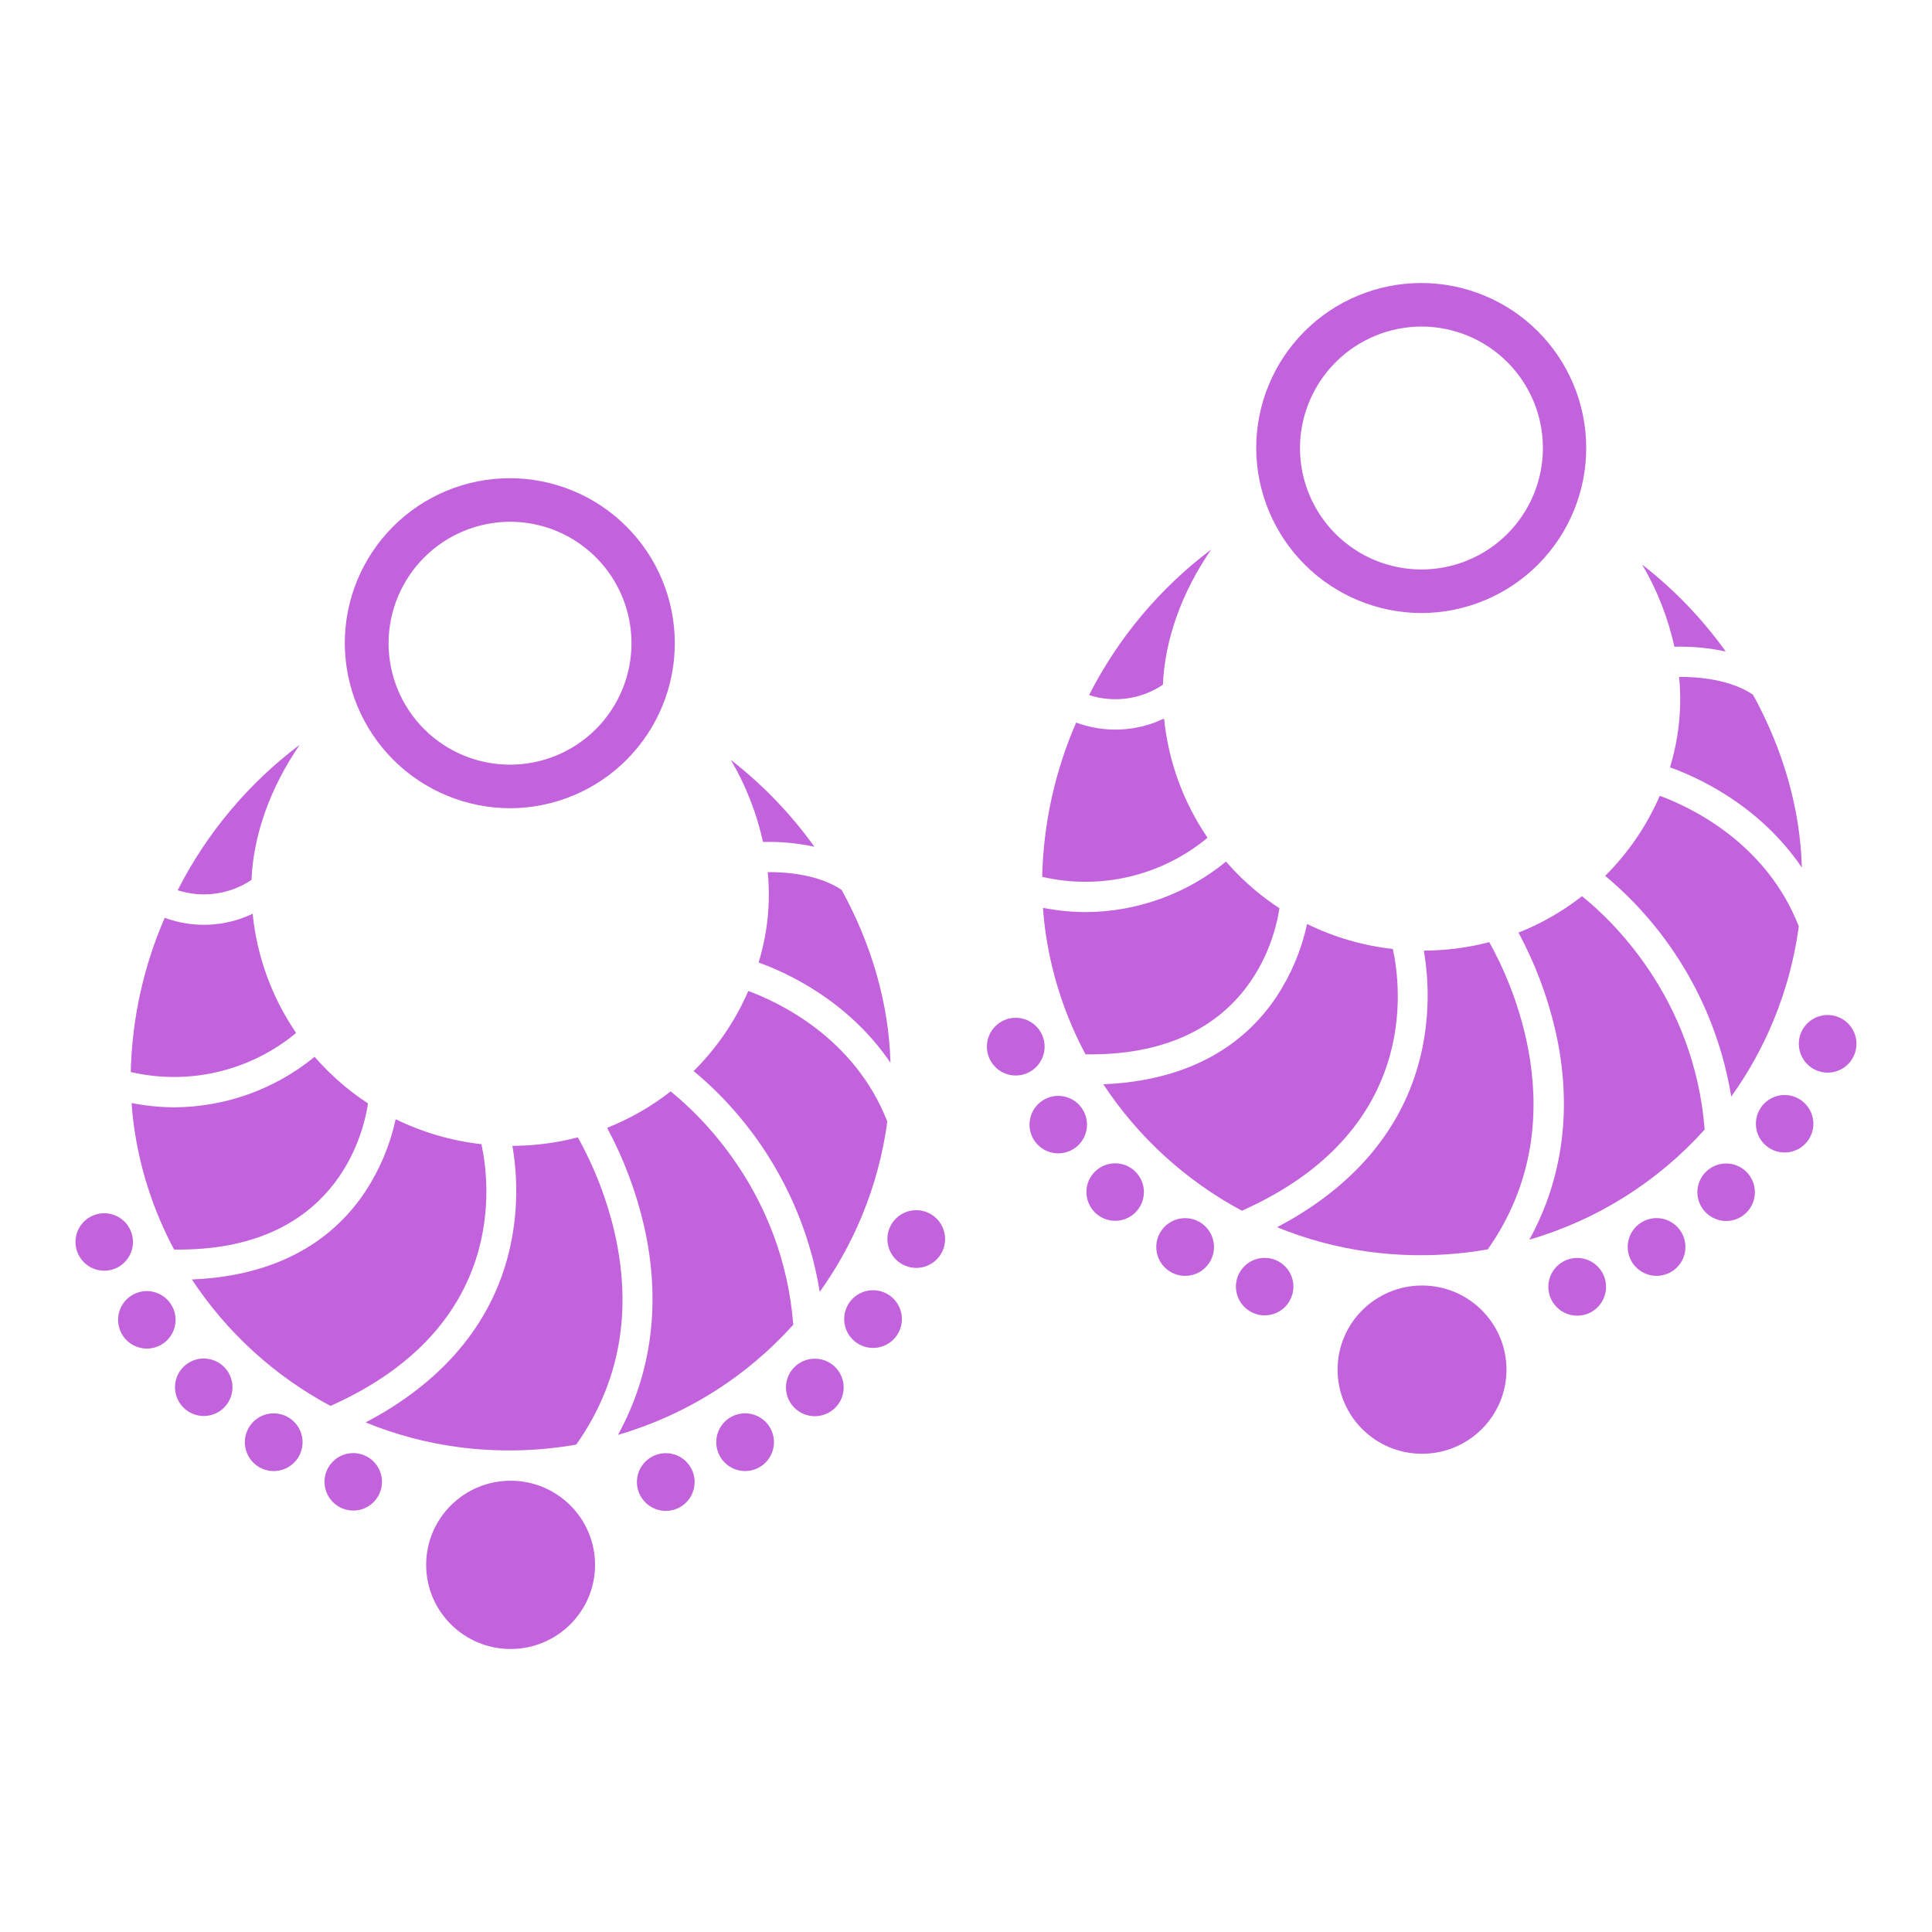 <?xml version="1.0" encoding="UTF-8"?>
<svg width="1200pt" height="1200pt" version="1.1" viewBox="0 0 1200 1200" xmlns="http://www.w3.org/2000/svg">
 <g fill="#c362dd">
  <path d="m395.6 920.45c-0.016 4.758 1.859 9.328 5.211 12.703 3.356 3.375 7.914 5.277 12.672 5.289 4.758 0.012 9.324-1.871 12.695-5.227 3.371-3.359 5.269-7.922 5.273-12.68 0.004-4.758-1.883-9.32-5.242-12.688-3.363-3.367-7.926-5.258-12.684-5.258-4.746-0.004-9.297 1.875-12.656 5.223-3.359 3.348-5.254 7.891-5.269 12.637z"/>
  <path d="m183.93 641.58c-15.055-22.031-24.34-47.488-27.012-74.039-17.113 8.191-36.816 9.098-54.609 2.512-13.172 30.266-20.336 62.805-21.094 95.801 36.152 8.398 74.148-0.578 102.71-24.273z"/>
  <path d="m64.797 789.27c4.734-0.016 9.266-1.91 12.602-5.269 3.336-3.356 5.203-7.898 5.191-12.629-0.012-4.734-1.902-9.27-5.254-12.609-3.352-3.34-7.894-5.211-12.625-5.207-4.734 0.008-9.27 1.891-12.613 5.238s-5.223 7.887-5.223 12.621c0.016 4.742 1.91 9.285 5.269 12.633 3.359 3.348 7.91 5.227 12.652 5.223z"/>
  <path d="m91.145 801.91c-4.734 0.02-9.266 1.914-12.602 5.269-3.34 3.356-5.207 7.902-5.195 12.633 0.012 4.734 1.902 9.27 5.254 12.609 3.352 3.34 7.894 5.215 12.625 5.207 4.734-0.004 9.273-1.887 12.617-5.238 3.344-3.348 5.223-7.887 5.223-12.621-0.016-4.742-1.91-9.285-5.269-12.633-3.359-3.348-7.91-5.227-12.652-5.227z"/>
  <path d="m219.47 938.25c4.731-0.02 9.262-1.914 12.598-5.269 3.336-3.356 5.203-7.902 5.191-12.633-0.012-4.731-1.902-9.266-5.254-12.605-3.352-3.34-7.894-5.211-12.625-5.207-4.734 0.008-9.27 1.891-12.613 5.238-3.344 3.348-5.223 7.887-5.223 12.621 0.016 4.742 1.91 9.285 5.269 12.633 3.363 3.348 7.914 5.227 12.656 5.223z"/>
  <path d="m369.6 971.96c0 28.859-23.484 52.254-52.453 52.254s-52.453-23.395-52.453-52.254 23.484-52.254 52.453-52.254 52.453 23.395 52.453 52.254"/>
  <path d="m152.08 895.72c-0.016 4.758 1.859 9.328 5.215 12.703 3.352 3.375 7.91 5.277 12.668 5.289 4.758 0.012 9.324-1.871 12.695-5.231 3.371-3.356 5.269-7.918 5.273-12.676 0.004-4.758-1.883-9.324-5.242-12.688-3.363-3.367-7.926-5.258-12.684-5.258-4.746-0.004-9.297 1.875-12.656 5.223-3.359 3.348-5.254 7.894-5.269 12.637z"/>
  <path d="m299.01 710.67c-18.512-2.062-36.531-7.312-53.254-15.516-3.473 16.02-9.867 31.262-18.863 44.961-27.441 41.289-70.992 53.105-107.7 54.59 21.703 32.934 51.289 59.926 86.07 78.531 110.32-49.109 99.008-138.68 93.746-162.57z"/>
  <path d="m156.21 546.53c1.113-27.98 11.844-57.656 29.984-83.98-31.844 23.961-57.785 54.883-75.844 90.406 15.465 4.981 32.359 2.609 45.859-6.426z"/>
  <path d="m505.82 525.92c-14.609-20.383-32.082-38.551-51.883-53.941 9.297 15.844 16.047 33.051 19.992 50.988 10.711-0.305 21.418 0.684 31.891 2.953z"/>
  <path d="m509.16 802.38c10.387-14.484 19.09-30.105 25.949-46.555 0.113-0.273 0.219-0.547 0.336-0.816 7.723-18.707 12.992-38.332 15.68-58.391-20.348-52.191-67.719-74.242-86.352-81.094-8.051 18.578-19.562 35.453-33.926 49.727 41.77 34.785 69.578 83.477 78.312 137.13z"/>
  <path d="m475.73 578.3c-1.09 6.606-2.598 13.133-4.512 19.547 17.676 6.367 55.793 23.785 81.879 62.301-0.98-36.848-11.906-73.949-30.371-107.45-14.344-9.594-34.281-11.078-45.867-11.016l-0.004-0.004c1.191 12.207 0.812 24.516-1.125 36.621z"/>
  <path d="m381.85 766.05c-4.793-20.855-12.516-40.93-22.941-59.617-3.691 0.965-7.43 1.812-11.223 2.512-9.707 1.789-19.555 2.715-29.426 2.766 3.477 20.152 3.152 40.773-0.957 60.805-11.926 57.16-52.449 91.195-90.207 110.98 18.348 7.512 37.578 12.645 57.227 15.277 24.465 3.266 49.285 2.762 73.594-1.5 26.895-38.148 34.988-82.266 23.934-131.23z"/>
  <path d="m81.734 685.12c0.402 5.769 1.004 11.516 1.875 17.223 3.934 25.805 12.227 50.75 24.531 73.77 99.281 1.406 117.32-70.191 120.45-90.758-5.086-3.32-9.98-6.93-14.656-10.805-6.652-5.543-12.852-11.609-18.531-18.141-24.516 20.062-55.16 31.133-86.84 31.363-9.004-0.02-17.988-0.91-26.824-2.652z"/>
  <path d="m317 502c27.16-0.094 53.172-10.969 72.324-30.23 19.148-19.262 29.867-45.336 29.805-72.496-0.062-27.164-10.906-53.188-30.145-72.359-19.242-19.172-45.305-29.922-72.465-29.891-27.16 0.031-53.199 10.844-72.395 30.059-19.195 19.219-29.977 45.27-29.977 72.43 0.078 27.219 10.953 53.297 30.234 72.512s45.398 29.996 72.617 29.977zm0-177.93c19.996 0.059 39.152 8.051 53.258 22.223s22.008 33.367 21.973 53.363c-0.039 19.996-8.012 39.16-22.172 53.277-14.16 14.121-33.348 22.043-53.344 22.023-19.996-0.02-39.168-7.977-53.301-22.121-14.133-14.148-22.07-33.324-22.07-53.32 0.051-20.031 8.043-39.223 22.227-53.367 14.184-14.145 33.398-22.082 53.43-22.078z"/>
  <path d="m126.61 879.51c4.734-0.016 9.266-1.91 12.602-5.266 3.336-3.359 5.203-7.902 5.191-12.633-0.012-4.734-1.902-9.266-5.254-12.605-3.352-3.34-7.894-5.215-12.625-5.207-4.734 0.004-9.27 1.887-12.613 5.238-3.344 3.348-5.223 7.887-5.223 12.617 0.016 4.742 1.91 9.285 5.269 12.633 3.359 3.348 7.91 5.227 12.652 5.223z"/>
  <path d="m524.34 819.24c-0.02 4.758 1.855 9.328 5.211 12.703s7.914 5.277 12.672 5.289c4.758 0.012 9.324-1.871 12.695-5.227 3.367-3.359 5.266-7.922 5.269-12.68 0.008-4.758-1.879-9.32-5.242-12.688-3.363-3.367-7.926-5.258-12.684-5.258-4.742-0.004-9.293 1.875-12.656 5.223-3.359 3.348-5.254 7.894-5.266 12.637z"/>
  <path d="m569.1 751.67c-3.465 0-6.856 1.008-9.762 2.891-2.906 1.887-5.207 4.574-6.617 7.738-0.113 0.277-0.223 0.555-0.336 0.832h-0.004c-0.793 2.039-1.203 4.207-1.207 6.394-0.02 4.758 1.855 9.328 5.211 12.703 3.352 3.375 7.91 5.277 12.668 5.289 4.758 0.012 9.324-1.867 12.695-5.223 3.371-3.359 5.269-7.922 5.273-12.68 0.008-4.758-1.879-9.32-5.242-12.688-3.359-3.367-7.922-5.258-12.68-5.258z"/>
  <path d="m524.02 861.77c0 9.859-8.023 17.855-17.926 17.855-9.898 0-17.922-7.996-17.922-17.855 0-9.863 8.023-17.859 17.922-17.859 9.902 0 17.926 7.996 17.926 17.859"/>
  <path d="m492.72 822.82c-6.496-82.711-58.996-131.19-76.188-144.93-12 9.391-25.285 17.008-39.453 22.617 10.301 19.145 18.004 39.578 22.906 60.762 10.727 46.875 5.117 91.328-16.156 129.97h-0.004c41.969-12.207 79.684-35.902 108.89-68.414z"/>
  <path d="m444.88 895.7c-0.016 4.758 1.859 9.328 5.211 12.703 3.356 3.375 7.914 5.277 12.672 5.289 4.758 0.012 9.324-1.871 12.695-5.231 3.371-3.356 5.266-7.918 5.273-12.676 0.004-4.758-1.883-9.324-5.246-12.688-3.363-3.367-7.926-5.258-12.684-5.258-4.742-0.004-9.293 1.875-12.652 5.223-3.363 3.348-5.258 7.894-5.269 12.637z"/>
  <path d="m647.83 563.87c0.402 5.769 1.004 11.516 1.875 17.227 3.934 25.805 12.23 50.75 24.535 73.77 99.285 1.449 117.32-70.188 120.45-90.758h-0.004c-5.086-3.32-9.98-6.93-14.66-10.805-6.652-5.543-12.848-11.609-18.527-18.145-24.516 20.062-55.156 31.133-86.832 31.363-9.012-0.02-17.996-0.906-26.836-2.652z"/>
  <path d="m925 585.18c-3.688 0.961-7.426 1.809-11.219 2.512l0.004-0.004c-9.711 1.789-19.555 2.715-29.426 2.769 3.477 20.148 3.152 40.773-0.961 60.805-11.922 57.156-52.449 91.195-90.207 110.98 18.348 7.508 37.578 12.641 57.227 15.273 24.484 3.269 49.324 2.762 73.656-1.512 56.234-79.918 13.895-167.78 0.926-190.83z"/>
  <path d="m722.31 425.29c1.109-27.98 11.844-57.656 29.984-83.984h0.004c-31.848 23.957-57.793 54.887-75.848 90.414 15.461 5.019 32.375 2.648 45.859-6.43z"/>
  <path d="m750.03 520.34c-15.055-22.035-24.34-47.492-27.012-74.043-17.113 8.195-36.816 9.102-54.609 2.512-13.172 30.266-20.336 62.805-21.094 95.805 36.148 8.402 74.148-0.578 102.71-24.273z"/>
  <path d="m1075.3 681.13c10.395-14.5 19.105-30.137 25.969-46.605 0.102-0.246 0.195-0.496 0.301-0.738 7.727-18.711 13.004-38.348 15.691-58.414-20.348-52.191-67.719-74.242-86.348-81.094-8.051 18.578-19.566 35.449-33.926 49.723 41.766 34.785 69.574 83.477 78.312 137.13z"/>
  <path d="m1118.5 641.83c-0.809 2.055-1.227 4.242-1.23 6.449-0.016 5.961 2.934 11.539 7.867 14.879 4.934 3.344 11.207 4.016 16.734 1.789 5.527-2.227 9.586-7.055 10.828-12.887 1.242-5.828-0.496-11.891-4.641-16.176-4.141-4.285-10.141-6.231-16.012-5.188-5.867 1.043-10.832 4.934-13.242 10.383-0.102 0.25-0.203 0.5-0.305 0.75z"/>
  <path d="m1041.8 457.06c-1.09 6.606-2.594 13.133-4.512 19.547 17.676 6.363 55.793 23.781 81.879 62.293-0.98-36.848-11.91-73.949-30.379-107.45-14.344-9.594-34.277-11.074-45.863-11.016h0.004c1.191 12.207 0.812 24.516-1.129 36.625z"/>
  <path d="m1071.9 404.67c-14.605-20.383-32.078-38.547-51.879-53.934 9.297 15.84 16.047 33.047 19.992 50.984 10.711-0.309 21.418 0.684 31.887 2.949z"/>
  <path d="m883.1 380.76c27.16-0.098 53.172-10.969 72.32-30.23 19.148-19.262 29.871-45.34 29.805-72.5-0.062-27.16-10.906-53.184-30.145-72.355s-45.301-29.922-72.461-29.891-53.199 10.844-72.391 30.062c-19.195 19.215-29.977 45.266-29.977 72.426 0.078 27.219 10.949 53.297 30.23 72.508 19.281 19.215 45.398 29.996 72.617 29.98zm0-177.93v-0.004c19.996 0.059 39.152 8.051 53.258 22.223s22.008 33.367 21.973 53.363c-0.039 19.996-8.012 39.16-22.172 53.277-14.16 14.121-33.344 22.043-53.34 22.023-19.996-0.02-39.168-7.973-53.301-22.121-14.133-14.145-22.074-33.324-22.074-53.32 0.051-20.031 8.043-39.223 22.227-53.367 14.184-14.145 33.402-22.082 53.434-22.078z"/>
  <path d="m865.11 589.43c-18.512-2.062-36.527-7.312-53.25-15.516-3.473 16.02-9.867 31.262-18.863 44.961-27.453 41.289-70.996 53.102-107.7 54.586 21.703 32.934 51.285 59.926 86.066 78.531 110.32-49.098 99.012-138.68 93.746-162.56z"/>
  <path d="m692.71 758.27c4.734-0.02 9.266-1.914 12.602-5.273 3.336-3.356 5.199-7.898 5.188-12.629-0.012-4.734-1.898-9.266-5.254-12.605-3.352-3.34-7.891-5.215-12.625-5.207-4.731 0.004-9.266 1.891-12.609 5.238-3.348 3.348-5.223 7.887-5.223 12.617 0.012 4.746 1.906 9.289 5.269 12.637 3.359 3.348 7.91 5.227 12.652 5.223z"/>
  <path d="m1108.4 680.13c-4.731 0.02-9.262 1.914-12.598 5.269-3.336 3.356-5.203 7.902-5.191 12.633 0.012 4.731 1.902 9.266 5.254 12.605 3.352 3.34 7.894 5.211 12.625 5.207 4.734-0.008 9.27-1.891 12.613-5.238s5.223-7.887 5.223-12.621c-0.016-4.742-1.91-9.285-5.269-12.633-3.363-3.348-7.914-5.227-12.656-5.223z"/>
  <path d="m718.18 774.47c-0.016 4.758 1.859 9.328 5.211 12.703 3.356 3.375 7.914 5.277 12.672 5.289 4.758 0.012 9.324-1.867 12.695-5.223 3.371-3.359 5.266-7.922 5.273-12.68s-1.879-9.32-5.242-12.688c-3.363-3.367-7.926-5.258-12.684-5.258-4.742-0.004-9.293 1.875-12.652 5.223-3.363 3.348-5.258 7.891-5.273 12.633z"/>
  <path d="m648.82 650.16c0.02-4.758-1.855-9.328-5.211-12.703-3.352-3.375-7.91-5.277-12.668-5.289-4.758-0.012-9.324 1.867-12.695 5.227-3.371 3.356-5.269 7.918-5.273 12.676-0.008 4.758 1.879 9.32 5.242 12.688 3.359 3.367 7.922 5.258 12.68 5.258 4.746 0.004 9.297-1.871 12.656-5.219 3.359-3.348 5.258-7.894 5.269-12.637z"/>
  <path d="m657.24 680.66c-4.731 0.02-9.262 1.914-12.598 5.269-3.336 3.356-5.203 7.898-5.191 12.633 0.012 4.731 1.898 9.266 5.254 12.605 3.352 3.34 7.891 5.211 12.625 5.207 4.731-0.008 9.27-1.891 12.613-5.238s5.223-7.887 5.223-12.617c-0.016-4.746-1.91-9.289-5.269-12.637-3.363-3.348-7.91-5.223-12.656-5.223z"/>
  <path d="m785.57 817c4.731-0.02 9.262-1.914 12.598-5.269 3.332-3.359 5.199-7.902 5.188-12.633-0.012-4.734-1.902-9.266-5.254-12.605-3.356-3.34-7.894-5.211-12.625-5.207-4.734 0.008-9.27 1.891-12.613 5.238-3.344 3.352-5.223 7.887-5.223 12.621 0.016 4.742 1.91 9.289 5.269 12.637 3.363 3.348 7.914 5.223 12.66 5.219z"/>
  <path d="m1058.8 701.57c-6.496-82.711-59-131.19-76.188-144.93-11.996 9.395-25.281 17.008-39.449 22.617 10.301 19.148 18.004 39.582 22.902 60.762 10.727 46.875 5.113 91.32-16.156 129.96 41.969-12.203 79.684-35.898 108.89-68.41z"/>
  <path d="m1072.2 758.38c4.734-0.02 9.266-1.914 12.602-5.273 3.336-3.356 5.203-7.898 5.191-12.633-0.016-4.734-1.902-9.266-5.258-12.605-3.352-3.34-7.894-5.215-12.629-5.207-4.731 0.004-9.27 1.891-12.613 5.238-3.344 3.352-5.223 7.891-5.219 12.621 0.012 4.746 1.91 9.289 5.269 12.637 3.359 3.348 7.914 5.227 12.656 5.223z"/>
  <path d="m1011 774.45c-0.02 4.758 1.855 9.328 5.211 12.703 3.352 3.375 7.91 5.277 12.668 5.289 4.758 0.012 9.328-1.871 12.695-5.227 3.371-3.359 5.269-7.922 5.273-12.68 0.008-4.758-1.879-9.32-5.242-12.688-3.363-3.367-7.926-5.258-12.684-5.258-4.746-0.004-9.297 1.875-12.656 5.223s-5.254 7.894-5.266 12.637z"/>
  <path d="m961.7 799.2c-0.016 4.758 1.855 9.328 5.211 12.703 3.356 3.375 7.914 5.277 12.672 5.289 4.758 0.012 9.324-1.867 12.695-5.227 3.367-3.359 5.266-7.918 5.273-12.676 0.004-4.758-1.883-9.324-5.242-12.691-3.363-3.363-7.926-5.258-12.684-5.258-4.746-0.004-9.297 1.875-12.656 5.223-3.359 3.352-5.258 7.894-5.269 12.637z"/>
  <path d="m935.7 850.71c0 28.859-23.484 52.254-52.453 52.254s-52.453-23.395-52.453-52.254 23.484-52.254 52.453-52.254 52.453 23.395 52.453 52.254"/>
 </g>
</svg>
